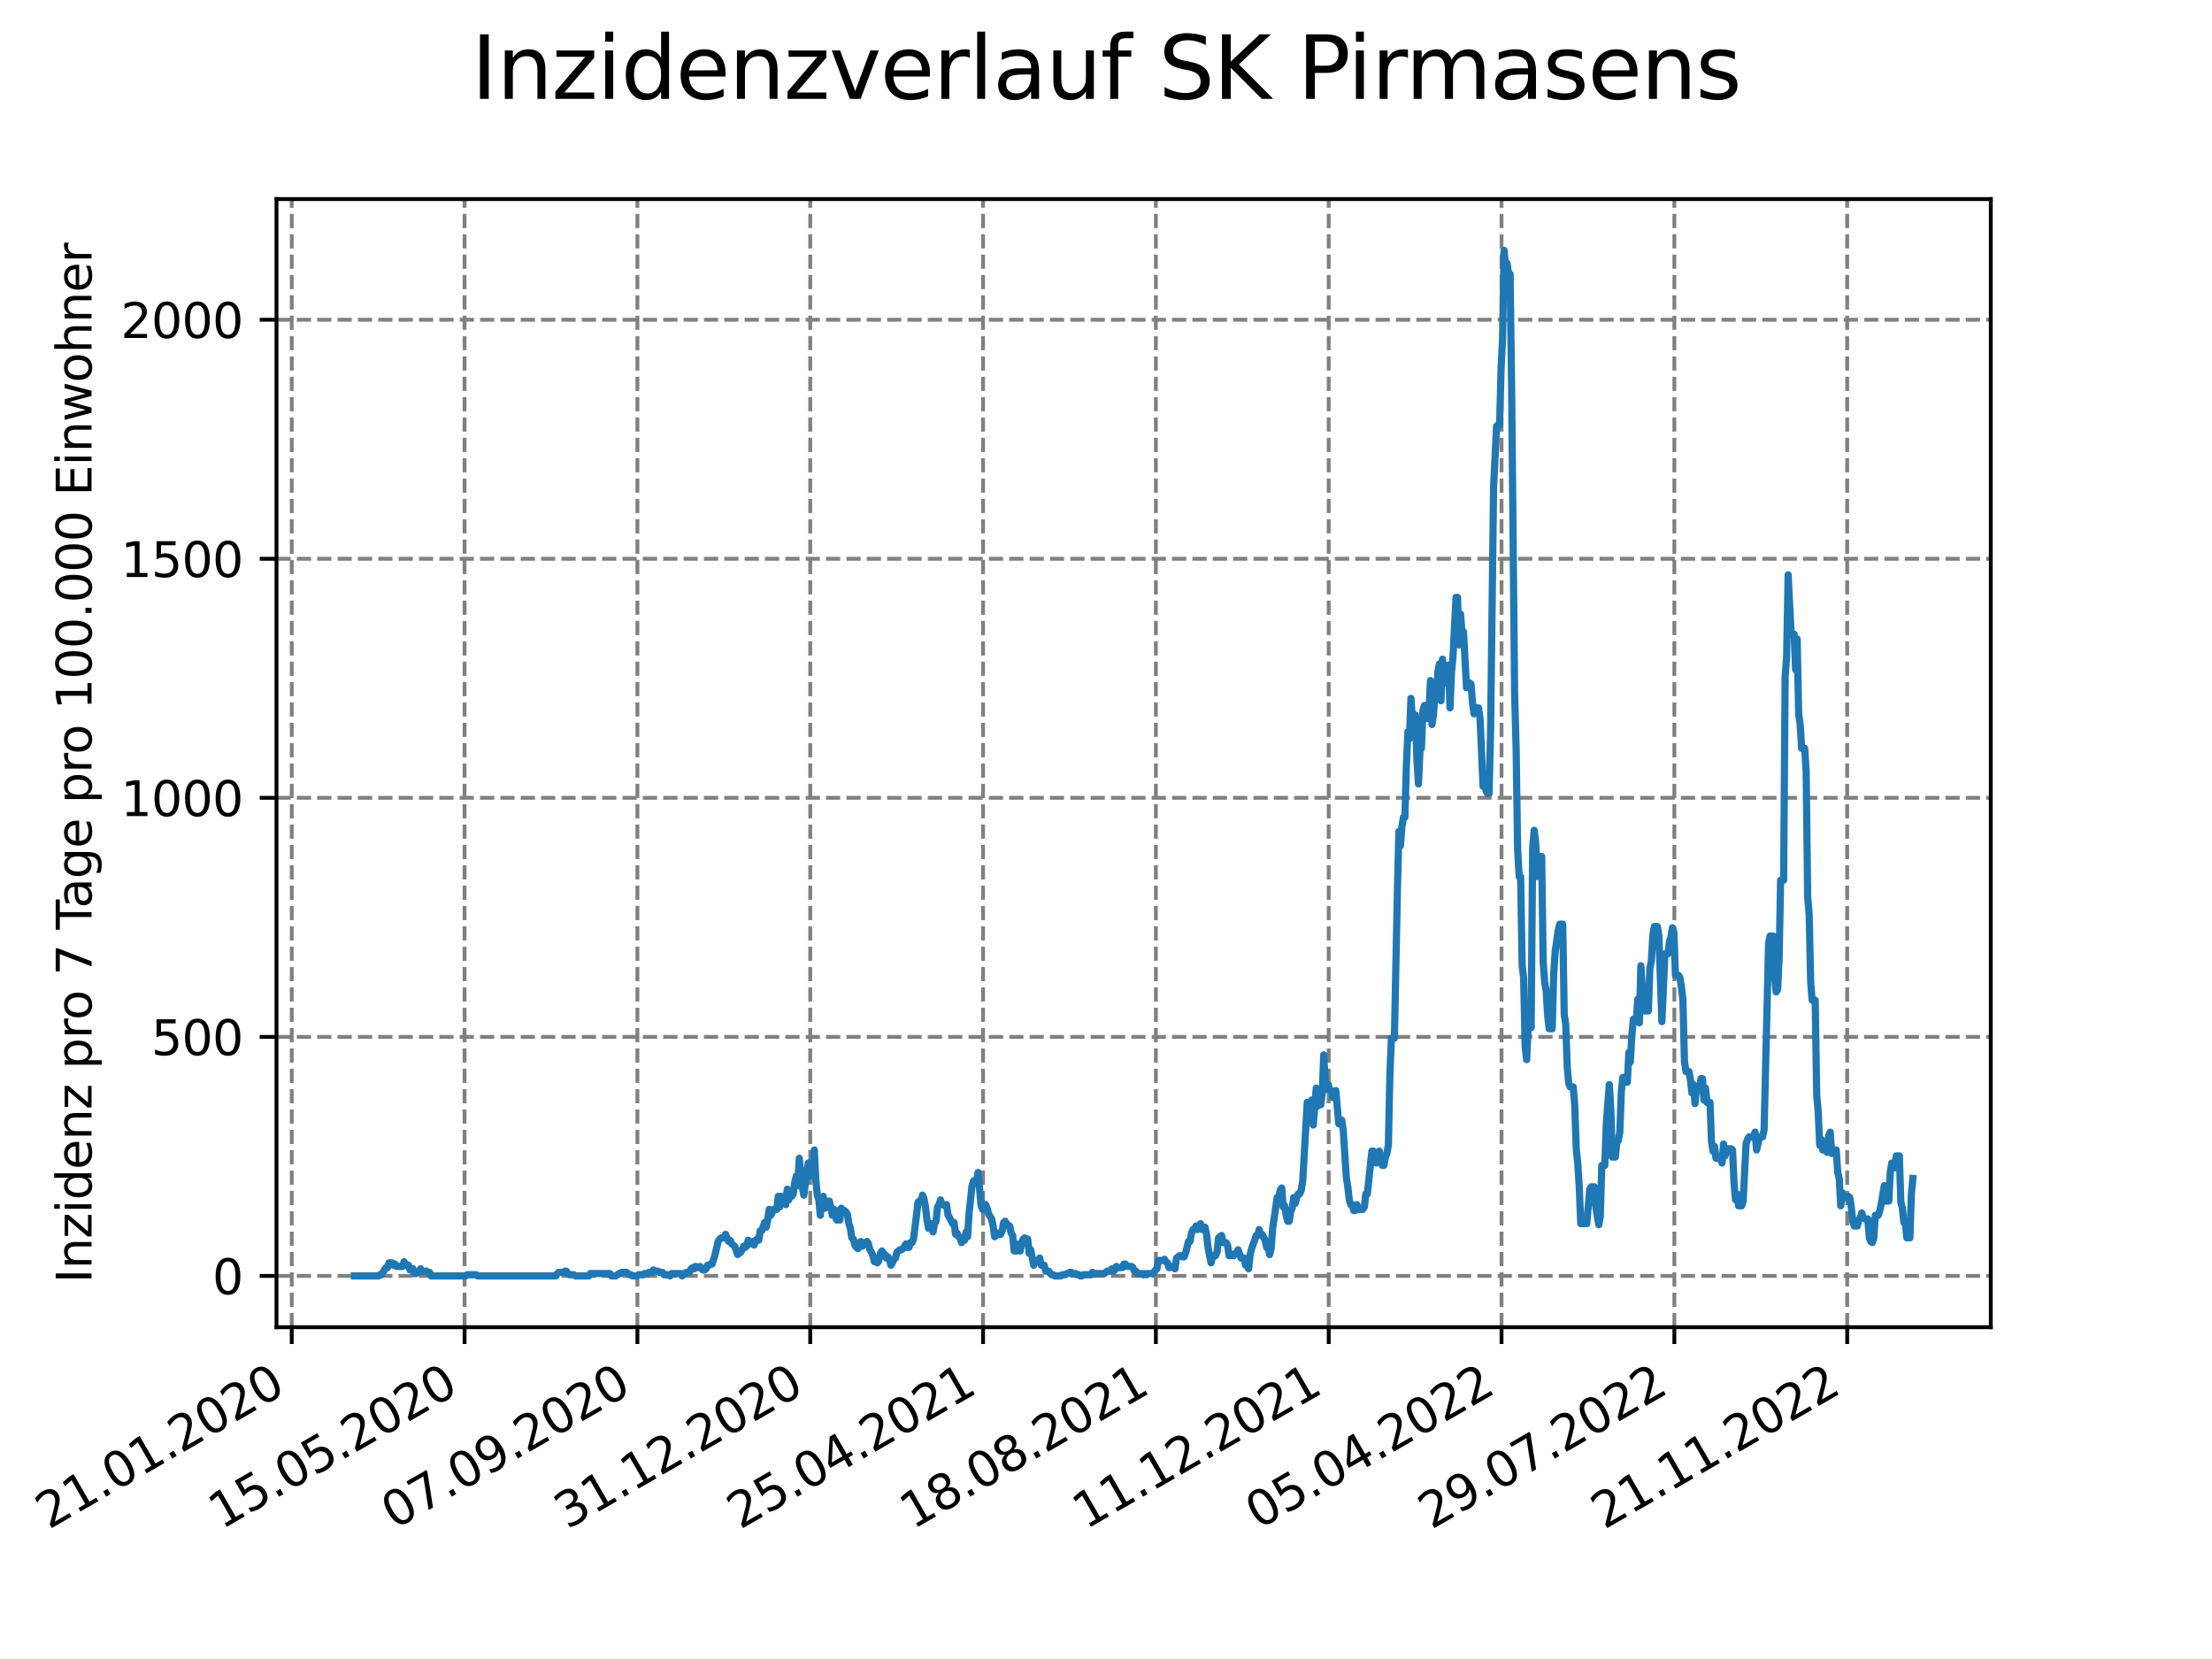 <?xml version="1.0" encoding="utf-8" standalone="no"?>
<!DOCTYPE svg PUBLIC "-//W3C//DTD SVG 1.1//EN"
  "http://www.w3.org/Graphics/SVG/1.1/DTD/svg11.dtd">
<svg xmlns:xlink="http://www.w3.org/1999/xlink" width="460.8pt" height="345.6pt" viewBox="0 0 460.8 345.6" xmlns="http://www.w3.org/2000/svg" version="1.1">
 <defs>
  <style type="text/css">*{stroke-linejoin: round; stroke-linecap: butt}</style>
 </defs>
 <g id="figure_1">
  <g id="patch_1">
   <path d="M 0 345.6 
L 460.8 345.6 
L 460.8 0 
L 0 0 
z
" style="fill: #ffffff"/>
  </g>
  <g id="axes_1">
   <g id="patch_2">
    <path d="M 57.6 276.48 
L 414.72 276.48 
L 414.72 41.472 
L 57.6 41.472 
z
" style="fill: #ffffff"/>
   </g>
   <g id="matplotlib.axis_1">
    <g id="xtick_1">
     <g id="line2d_1">
      <path d="M 60.775 276.48 
L 60.775 41.472 
" clip-path="url(#p0639575acf)" style="fill: none; stroke-dasharray: 2.96,1.28; stroke-dashoffset: 0; stroke: #808080; stroke-width: 0.8"/>
     </g>
     <g id="line2d_2">
      <defs>
       <path id="m86fcc9689b" d="M 0 0 
L 0 3.5 
" style="stroke: #000000; stroke-width: 0.8"/>
      </defs>
      <g>
       <use xlink:href="#m86fcc9689b" x="60.775" y="276.48" style="stroke: #000000; stroke-width: 0.8"/>
      </g>
     </g>
     <g id="text_1">
      <!-- 21.01.2020 -->
      <g transform="translate(10.15 318.689) rotate(-30) scale(0.1 -0.1)">
       <defs>
        <path id="DejaVuSans-32" d="M 1228 531 
L 3431 531 
L 3431 0 
L 469 0 
L 469 531 
Q 828 903 1448 1529 
Q 2069 2156 2228 2338 
Q 2531 2678 2651 2914 
Q 2772 3150 2772 3378 
Q 2772 3750 2511 3984 
Q 2250 4219 1831 4219 
Q 1534 4219 1204 4116 
Q 875 4013 500 3803 
L 500 4441 
Q 881 4594 1212 4672 
Q 1544 4750 1819 4750 
Q 2544 4750 2975 4387 
Q 3406 4025 3406 3419 
Q 3406 3131 3298 2873 
Q 3191 2616 2906 2266 
Q 2828 2175 2409 1742 
Q 1991 1309 1228 531 
z
" transform="scale(0.016)"/>
        <path id="DejaVuSans-31" d="M 794 531 
L 1825 531 
L 1825 4091 
L 703 3866 
L 703 4441 
L 1819 4666 
L 2450 4666 
L 2450 531 
L 3481 531 
L 3481 0 
L 794 0 
L 794 531 
z
" transform="scale(0.016)"/>
        <path id="DejaVuSans-2e" d="M 684 794 
L 1344 794 
L 1344 0 
L 684 0 
L 684 794 
z
" transform="scale(0.016)"/>
        <path id="DejaVuSans-30" d="M 2034 4250 
Q 1547 4250 1301 3770 
Q 1056 3291 1056 2328 
Q 1056 1369 1301 889 
Q 1547 409 2034 409 
Q 2525 409 2770 889 
Q 3016 1369 3016 2328 
Q 3016 3291 2770 3770 
Q 2525 4250 2034 4250 
z
M 2034 4750 
Q 2819 4750 3233 4129 
Q 3647 3509 3647 2328 
Q 3647 1150 3233 529 
Q 2819 -91 2034 -91 
Q 1250 -91 836 529 
Q 422 1150 422 2328 
Q 422 3509 836 4129 
Q 1250 4750 2034 4750 
z
" transform="scale(0.016)"/>
       </defs>
       <use xlink:href="#DejaVuSans-32"/>
       <use xlink:href="#DejaVuSans-31" x="63.623"/>
       <use xlink:href="#DejaVuSans-2e" x="127.246"/>
       <use xlink:href="#DejaVuSans-30" x="159.033"/>
       <use xlink:href="#DejaVuSans-31" x="222.656"/>
       <use xlink:href="#DejaVuSans-2e" x="286.279"/>
       <use xlink:href="#DejaVuSans-32" x="318.066"/>
       <use xlink:href="#DejaVuSans-30" x="381.689"/>
       <use xlink:href="#DejaVuSans-32" x="445.312"/>
       <use xlink:href="#DejaVuSans-30" x="508.936"/>
      </g>
     </g>
    </g>
    <g id="xtick_2">
     <g id="line2d_3">
      <path d="M 96.778 276.48 
L 96.778 41.472 
" clip-path="url(#p0639575acf)" style="fill: none; stroke-dasharray: 2.96,1.28; stroke-dashoffset: 0; stroke: #808080; stroke-width: 0.8"/>
     </g>
     <g id="line2d_4">
      <g>
       <use xlink:href="#m86fcc9689b" x="96.778" y="276.48" style="stroke: #000000; stroke-width: 0.8"/>
      </g>
     </g>
     <g id="text_2">
      <!-- 15.05.2020 -->
      <g transform="translate(46.153 318.689) rotate(-30) scale(0.1 -0.1)">
       <defs>
        <path id="DejaVuSans-35" d="M 691 4666 
L 3169 4666 
L 3169 4134 
L 1269 4134 
L 1269 2991 
Q 1406 3038 1543 3061 
Q 1681 3084 1819 3084 
Q 2600 3084 3056 2656 
Q 3513 2228 3513 1497 
Q 3513 744 3044 326 
Q 2575 -91 1722 -91 
Q 1428 -91 1123 -41 
Q 819 9 494 109 
L 494 744 
Q 775 591 1075 516 
Q 1375 441 1709 441 
Q 2250 441 2565 725 
Q 2881 1009 2881 1497 
Q 2881 1984 2565 2268 
Q 2250 2553 1709 2553 
Q 1456 2553 1204 2497 
Q 953 2441 691 2322 
L 691 4666 
z
" transform="scale(0.016)"/>
       </defs>
       <use xlink:href="#DejaVuSans-31"/>
       <use xlink:href="#DejaVuSans-35" x="63.623"/>
       <use xlink:href="#DejaVuSans-2e" x="127.246"/>
       <use xlink:href="#DejaVuSans-30" x="159.033"/>
       <use xlink:href="#DejaVuSans-35" x="222.656"/>
       <use xlink:href="#DejaVuSans-2e" x="286.279"/>
       <use xlink:href="#DejaVuSans-32" x="318.066"/>
       <use xlink:href="#DejaVuSans-30" x="381.689"/>
       <use xlink:href="#DejaVuSans-32" x="445.312"/>
       <use xlink:href="#DejaVuSans-30" x="508.936"/>
      </g>
     </g>
    </g>
    <g id="xtick_3">
     <g id="line2d_5">
      <path d="M 132.781 276.48 
L 132.781 41.472 
" clip-path="url(#p0639575acf)" style="fill: none; stroke-dasharray: 2.96,1.28; stroke-dashoffset: 0; stroke: #808080; stroke-width: 0.8"/>
     </g>
     <g id="line2d_6">
      <g>
       <use xlink:href="#m86fcc9689b" x="132.781" y="276.48" style="stroke: #000000; stroke-width: 0.8"/>
      </g>
     </g>
     <g id="text_3">
      <!-- 07.09.2020 -->
      <g transform="translate(82.156 318.689) rotate(-30) scale(0.1 -0.1)">
       <defs>
        <path id="DejaVuSans-37" d="M 525 4666 
L 3525 4666 
L 3525 4397 
L 1831 0 
L 1172 0 
L 2766 4134 
L 525 4134 
L 525 4666 
z
" transform="scale(0.016)"/>
        <path id="DejaVuSans-39" d="M 703 97 
L 703 672 
Q 941 559 1184 500 
Q 1428 441 1663 441 
Q 2288 441 2617 861 
Q 2947 1281 2994 2138 
Q 2813 1869 2534 1725 
Q 2256 1581 1919 1581 
Q 1219 1581 811 2004 
Q 403 2428 403 3163 
Q 403 3881 828 4315 
Q 1253 4750 1959 4750 
Q 2769 4750 3195 4129 
Q 3622 3509 3622 2328 
Q 3622 1225 3098 567 
Q 2575 -91 1691 -91 
Q 1453 -91 1209 -44 
Q 966 3 703 97 
z
M 1959 2075 
Q 2384 2075 2632 2365 
Q 2881 2656 2881 3163 
Q 2881 3666 2632 3958 
Q 2384 4250 1959 4250 
Q 1534 4250 1286 3958 
Q 1038 3666 1038 3163 
Q 1038 2656 1286 2365 
Q 1534 2075 1959 2075 
z
" transform="scale(0.016)"/>
       </defs>
       <use xlink:href="#DejaVuSans-30"/>
       <use xlink:href="#DejaVuSans-37" x="63.623"/>
       <use xlink:href="#DejaVuSans-2e" x="127.246"/>
       <use xlink:href="#DejaVuSans-30" x="159.033"/>
       <use xlink:href="#DejaVuSans-39" x="222.656"/>
       <use xlink:href="#DejaVuSans-2e" x="286.279"/>
       <use xlink:href="#DejaVuSans-32" x="318.066"/>
       <use xlink:href="#DejaVuSans-30" x="381.689"/>
       <use xlink:href="#DejaVuSans-32" x="445.312"/>
       <use xlink:href="#DejaVuSans-30" x="508.936"/>
      </g>
     </g>
    </g>
    <g id="xtick_4">
     <g id="line2d_7">
      <path d="M 168.785 276.48 
L 168.785 41.472 
" clip-path="url(#p0639575acf)" style="fill: none; stroke-dasharray: 2.96,1.28; stroke-dashoffset: 0; stroke: #808080; stroke-width: 0.8"/>
     </g>
     <g id="line2d_8">
      <g>
       <use xlink:href="#m86fcc9689b" x="168.785" y="276.48" style="stroke: #000000; stroke-width: 0.8"/>
      </g>
     </g>
     <g id="text_4">
      <!-- 31.12.2020 -->
      <g transform="translate(118.159 318.689) rotate(-30) scale(0.1 -0.1)">
       <defs>
        <path id="DejaVuSans-33" d="M 2597 2516 
Q 3050 2419 3304 2112 
Q 3559 1806 3559 1356 
Q 3559 666 3084 287 
Q 2609 -91 1734 -91 
Q 1441 -91 1130 -33 
Q 819 25 488 141 
L 488 750 
Q 750 597 1062 519 
Q 1375 441 1716 441 
Q 2309 441 2620 675 
Q 2931 909 2931 1356 
Q 2931 1769 2642 2001 
Q 2353 2234 1838 2234 
L 1294 2234 
L 1294 2753 
L 1863 2753 
Q 2328 2753 2575 2939 
Q 2822 3125 2822 3475 
Q 2822 3834 2567 4026 
Q 2313 4219 1838 4219 
Q 1578 4219 1281 4162 
Q 984 4106 628 3988 
L 628 4550 
Q 988 4650 1302 4700 
Q 1616 4750 1894 4750 
Q 2613 4750 3031 4423 
Q 3450 4097 3450 3541 
Q 3450 3153 3228 2886 
Q 3006 2619 2597 2516 
z
" transform="scale(0.016)"/>
       </defs>
       <use xlink:href="#DejaVuSans-33"/>
       <use xlink:href="#DejaVuSans-31" x="63.623"/>
       <use xlink:href="#DejaVuSans-2e" x="127.246"/>
       <use xlink:href="#DejaVuSans-31" x="159.033"/>
       <use xlink:href="#DejaVuSans-32" x="222.656"/>
       <use xlink:href="#DejaVuSans-2e" x="286.279"/>
       <use xlink:href="#DejaVuSans-32" x="318.066"/>
       <use xlink:href="#DejaVuSans-30" x="381.689"/>
       <use xlink:href="#DejaVuSans-32" x="445.312"/>
       <use xlink:href="#DejaVuSans-30" x="508.936"/>
      </g>
     </g>
    </g>
    <g id="xtick_5">
     <g id="line2d_9">
      <path d="M 204.788 276.48 
L 204.788 41.472 
" clip-path="url(#p0639575acf)" style="fill: none; stroke-dasharray: 2.96,1.28; stroke-dashoffset: 0; stroke: #808080; stroke-width: 0.8"/>
     </g>
     <g id="line2d_10">
      <g>
       <use xlink:href="#m86fcc9689b" x="204.788" y="276.48" style="stroke: #000000; stroke-width: 0.8"/>
      </g>
     </g>
     <g id="text_5">
      <!-- 25.04.2021 -->
      <g transform="translate(154.162 318.689) rotate(-30) scale(0.1 -0.1)">
       <defs>
        <path id="DejaVuSans-34" d="M 2419 4116 
L 825 1625 
L 2419 1625 
L 2419 4116 
z
M 2253 4666 
L 3047 4666 
L 3047 1625 
L 3713 1625 
L 3713 1100 
L 3047 1100 
L 3047 0 
L 2419 0 
L 2419 1100 
L 313 1100 
L 313 1709 
L 2253 4666 
z
" transform="scale(0.016)"/>
       </defs>
       <use xlink:href="#DejaVuSans-32"/>
       <use xlink:href="#DejaVuSans-35" x="63.623"/>
       <use xlink:href="#DejaVuSans-2e" x="127.246"/>
       <use xlink:href="#DejaVuSans-30" x="159.033"/>
       <use xlink:href="#DejaVuSans-34" x="222.656"/>
       <use xlink:href="#DejaVuSans-2e" x="286.279"/>
       <use xlink:href="#DejaVuSans-32" x="318.066"/>
       <use xlink:href="#DejaVuSans-30" x="381.689"/>
       <use xlink:href="#DejaVuSans-32" x="445.312"/>
       <use xlink:href="#DejaVuSans-31" x="508.936"/>
      </g>
     </g>
    </g>
    <g id="xtick_6">
     <g id="line2d_11">
      <path d="M 240.791 276.48 
L 240.791 41.472 
" clip-path="url(#p0639575acf)" style="fill: none; stroke-dasharray: 2.96,1.28; stroke-dashoffset: 0; stroke: #808080; stroke-width: 0.8"/>
     </g>
     <g id="line2d_12">
      <g>
       <use xlink:href="#m86fcc9689b" x="240.791" y="276.48" style="stroke: #000000; stroke-width: 0.8"/>
      </g>
     </g>
     <g id="text_6">
      <!-- 18.08.2021 -->
      <g transform="translate(190.166 318.689) rotate(-30) scale(0.1 -0.1)">
       <defs>
        <path id="DejaVuSans-38" d="M 2034 2216 
Q 1584 2216 1326 1975 
Q 1069 1734 1069 1313 
Q 1069 891 1326 650 
Q 1584 409 2034 409 
Q 2484 409 2743 651 
Q 3003 894 3003 1313 
Q 3003 1734 2745 1975 
Q 2488 2216 2034 2216 
z
M 1403 2484 
Q 997 2584 770 2862 
Q 544 3141 544 3541 
Q 544 4100 942 4425 
Q 1341 4750 2034 4750 
Q 2731 4750 3128 4425 
Q 3525 4100 3525 3541 
Q 3525 3141 3298 2862 
Q 3072 2584 2669 2484 
Q 3125 2378 3379 2068 
Q 3634 1759 3634 1313 
Q 3634 634 3220 271 
Q 2806 -91 2034 -91 
Q 1263 -91 848 271 
Q 434 634 434 1313 
Q 434 1759 690 2068 
Q 947 2378 1403 2484 
z
M 1172 3481 
Q 1172 3119 1398 2916 
Q 1625 2713 2034 2713 
Q 2441 2713 2670 2916 
Q 2900 3119 2900 3481 
Q 2900 3844 2670 4047 
Q 2441 4250 2034 4250 
Q 1625 4250 1398 4047 
Q 1172 3844 1172 3481 
z
" transform="scale(0.016)"/>
       </defs>
       <use xlink:href="#DejaVuSans-31"/>
       <use xlink:href="#DejaVuSans-38" x="63.623"/>
       <use xlink:href="#DejaVuSans-2e" x="127.246"/>
       <use xlink:href="#DejaVuSans-30" x="159.033"/>
       <use xlink:href="#DejaVuSans-38" x="222.656"/>
       <use xlink:href="#DejaVuSans-2e" x="286.279"/>
       <use xlink:href="#DejaVuSans-32" x="318.066"/>
       <use xlink:href="#DejaVuSans-30" x="381.689"/>
       <use xlink:href="#DejaVuSans-32" x="445.312"/>
       <use xlink:href="#DejaVuSans-31" x="508.936"/>
      </g>
     </g>
    </g>
    <g id="xtick_7">
     <g id="line2d_13">
      <path d="M 276.794 276.48 
L 276.794 41.472 
" clip-path="url(#p0639575acf)" style="fill: none; stroke-dasharray: 2.96,1.28; stroke-dashoffset: 0; stroke: #808080; stroke-width: 0.8"/>
     </g>
     <g id="line2d_14">
      <g>
       <use xlink:href="#m86fcc9689b" x="276.794" y="276.48" style="stroke: #000000; stroke-width: 0.8"/>
      </g>
     </g>
     <g id="text_7">
      <!-- 11.12.2021 -->
      <g transform="translate(226.169 318.689) rotate(-30) scale(0.1 -0.1)">
       <use xlink:href="#DejaVuSans-31"/>
       <use xlink:href="#DejaVuSans-31" x="63.623"/>
       <use xlink:href="#DejaVuSans-2e" x="127.246"/>
       <use xlink:href="#DejaVuSans-31" x="159.033"/>
       <use xlink:href="#DejaVuSans-32" x="222.656"/>
       <use xlink:href="#DejaVuSans-2e" x="286.279"/>
       <use xlink:href="#DejaVuSans-32" x="318.066"/>
       <use xlink:href="#DejaVuSans-30" x="381.689"/>
       <use xlink:href="#DejaVuSans-32" x="445.312"/>
       <use xlink:href="#DejaVuSans-31" x="508.936"/>
      </g>
     </g>
    </g>
    <g id="xtick_8">
     <g id="line2d_15">
      <path d="M 312.797 276.48 
L 312.797 41.472 
" clip-path="url(#p0639575acf)" style="fill: none; stroke-dasharray: 2.96,1.28; stroke-dashoffset: 0; stroke: #808080; stroke-width: 0.8"/>
     </g>
     <g id="line2d_16">
      <g>
       <use xlink:href="#m86fcc9689b" x="312.797" y="276.48" style="stroke: #000000; stroke-width: 0.8"/>
      </g>
     </g>
     <g id="text_8">
      <!-- 05.04.2022 -->
      <g transform="translate(262.172 318.689) rotate(-30) scale(0.1 -0.1)">
       <use xlink:href="#DejaVuSans-30"/>
       <use xlink:href="#DejaVuSans-35" x="63.623"/>
       <use xlink:href="#DejaVuSans-2e" x="127.246"/>
       <use xlink:href="#DejaVuSans-30" x="159.033"/>
       <use xlink:href="#DejaVuSans-34" x="222.656"/>
       <use xlink:href="#DejaVuSans-2e" x="286.279"/>
       <use xlink:href="#DejaVuSans-32" x="318.066"/>
       <use xlink:href="#DejaVuSans-30" x="381.689"/>
       <use xlink:href="#DejaVuSans-32" x="445.312"/>
       <use xlink:href="#DejaVuSans-32" x="508.936"/>
      </g>
     </g>
    </g>
    <g id="xtick_9">
     <g id="line2d_17">
      <path d="M 348.8 276.48 
L 348.8 41.472 
" clip-path="url(#p0639575acf)" style="fill: none; stroke-dasharray: 2.96,1.28; stroke-dashoffset: 0; stroke: #808080; stroke-width: 0.8"/>
     </g>
     <g id="line2d_18">
      <g>
       <use xlink:href="#m86fcc9689b" x="348.8" y="276.48" style="stroke: #000000; stroke-width: 0.8"/>
      </g>
     </g>
     <g id="text_9">
      <!-- 29.07.2022 -->
      <g transform="translate(298.175 318.689) rotate(-30) scale(0.1 -0.1)">
       <use xlink:href="#DejaVuSans-32"/>
       <use xlink:href="#DejaVuSans-39" x="63.623"/>
       <use xlink:href="#DejaVuSans-2e" x="127.246"/>
       <use xlink:href="#DejaVuSans-30" x="159.033"/>
       <use xlink:href="#DejaVuSans-37" x="222.656"/>
       <use xlink:href="#DejaVuSans-2e" x="286.279"/>
       <use xlink:href="#DejaVuSans-32" x="318.066"/>
       <use xlink:href="#DejaVuSans-30" x="381.689"/>
       <use xlink:href="#DejaVuSans-32" x="445.312"/>
       <use xlink:href="#DejaVuSans-32" x="508.936"/>
      </g>
     </g>
    </g>
    <g id="xtick_10">
     <g id="line2d_19">
      <path d="M 384.803 276.48 
L 384.803 41.472 
" clip-path="url(#p0639575acf)" style="fill: none; stroke-dasharray: 2.96,1.28; stroke-dashoffset: 0; stroke: #808080; stroke-width: 0.8"/>
     </g>
     <g id="line2d_20">
      <g>
       <use xlink:href="#m86fcc9689b" x="384.803" y="276.48" style="stroke: #000000; stroke-width: 0.8"/>
      </g>
     </g>
     <g id="text_10">
      <!-- 21.11.2022 -->
      <g transform="translate(334.178 318.689) rotate(-30) scale(0.1 -0.1)">
       <use xlink:href="#DejaVuSans-32"/>
       <use xlink:href="#DejaVuSans-31" x="63.623"/>
       <use xlink:href="#DejaVuSans-2e" x="127.246"/>
       <use xlink:href="#DejaVuSans-31" x="159.033"/>
       <use xlink:href="#DejaVuSans-31" x="222.656"/>
       <use xlink:href="#DejaVuSans-2e" x="286.279"/>
       <use xlink:href="#DejaVuSans-32" x="318.066"/>
       <use xlink:href="#DejaVuSans-30" x="381.689"/>
       <use xlink:href="#DejaVuSans-32" x="445.312"/>
       <use xlink:href="#DejaVuSans-32" x="508.936"/>
      </g>
     </g>
    </g>
   </g>
   <g id="matplotlib.axis_2">
    <g id="ytick_1">
     <g id="line2d_21">
      <path d="M 57.6 265.798 
L 414.72 265.798 
" clip-path="url(#p0639575acf)" style="fill: none; stroke-dasharray: 2.96,1.28; stroke-dashoffset: 0; stroke: #808080; stroke-width: 0.8"/>
     </g>
     <g id="line2d_22">
      <defs>
       <path id="m98a75c0a86" d="M 0 0 
L -3.5 0 
" style="stroke: #000000; stroke-width: 0.8"/>
      </defs>
      <g>
       <use xlink:href="#m98a75c0a86" x="57.6" y="265.798" style="stroke: #000000; stroke-width: 0.8"/>
      </g>
     </g>
     <g id="text_11">
      <!-- 0 -->
      <g transform="translate(44.237 269.597) scale(0.1 -0.1)">
       <use xlink:href="#DejaVuSans-30"/>
      </g>
     </g>
    </g>
    <g id="ytick_2">
     <g id="line2d_23">
      <path d="M 57.6 216 
L 414.72 216 
" clip-path="url(#p0639575acf)" style="fill: none; stroke-dasharray: 2.96,1.28; stroke-dashoffset: 0; stroke: #808080; stroke-width: 0.8"/>
     </g>
     <g id="line2d_24">
      <g>
       <use xlink:href="#m98a75c0a86" x="57.6" y="216" style="stroke: #000000; stroke-width: 0.8"/>
      </g>
     </g>
     <g id="text_12">
      <!-- 500 -->
      <g transform="translate(31.512 219.799) scale(0.1 -0.1)">
       <use xlink:href="#DejaVuSans-35"/>
       <use xlink:href="#DejaVuSans-30" x="63.623"/>
       <use xlink:href="#DejaVuSans-30" x="127.246"/>
      </g>
     </g>
    </g>
    <g id="ytick_3">
     <g id="line2d_25">
      <path d="M 57.6 166.202 
L 414.72 166.202 
" clip-path="url(#p0639575acf)" style="fill: none; stroke-dasharray: 2.96,1.28; stroke-dashoffset: 0; stroke: #808080; stroke-width: 0.8"/>
     </g>
     <g id="line2d_26">
      <g>
       <use xlink:href="#m98a75c0a86" x="57.6" y="166.202" style="stroke: #000000; stroke-width: 0.8"/>
      </g>
     </g>
     <g id="text_13">
      <!-- 1000 -->
      <g transform="translate(25.15 170.001) scale(0.1 -0.1)">
       <use xlink:href="#DejaVuSans-31"/>
       <use xlink:href="#DejaVuSans-30" x="63.623"/>
       <use xlink:href="#DejaVuSans-30" x="127.246"/>
       <use xlink:href="#DejaVuSans-30" x="190.869"/>
      </g>
     </g>
    </g>
    <g id="ytick_4">
     <g id="line2d_27">
      <path d="M 57.6 116.404 
L 414.72 116.404 
" clip-path="url(#p0639575acf)" style="fill: none; stroke-dasharray: 2.96,1.28; stroke-dashoffset: 0; stroke: #808080; stroke-width: 0.8"/>
     </g>
     <g id="line2d_28">
      <g>
       <use xlink:href="#m98a75c0a86" x="57.6" y="116.404" style="stroke: #000000; stroke-width: 0.8"/>
      </g>
     </g>
     <g id="text_14">
      <!-- 1500 -->
      <g transform="translate(25.15 120.204) scale(0.1 -0.1)">
       <use xlink:href="#DejaVuSans-31"/>
       <use xlink:href="#DejaVuSans-35" x="63.623"/>
       <use xlink:href="#DejaVuSans-30" x="127.246"/>
       <use xlink:href="#DejaVuSans-30" x="190.869"/>
      </g>
     </g>
    </g>
    <g id="ytick_5">
     <g id="line2d_29">
      <path d="M 57.6 66.607 
L 414.72 66.607 
" clip-path="url(#p0639575acf)" style="fill: none; stroke-dasharray: 2.96,1.28; stroke-dashoffset: 0; stroke: #808080; stroke-width: 0.8"/>
     </g>
     <g id="line2d_30">
      <g>
       <use xlink:href="#m98a75c0a86" x="57.6" y="66.607" style="stroke: #000000; stroke-width: 0.8"/>
      </g>
     </g>
     <g id="text_15">
      <!-- 2000 -->
      <g transform="translate(25.15 70.406) scale(0.1 -0.1)">
       <use xlink:href="#DejaVuSans-32"/>
       <use xlink:href="#DejaVuSans-30" x="63.623"/>
       <use xlink:href="#DejaVuSans-30" x="127.246"/>
       <use xlink:href="#DejaVuSans-30" x="190.869"/>
      </g>
     </g>
    </g>
    <g id="text_16">
     <!-- Inzidenz pro 7 Tage pro 100.000 Einwohner -->
     <g transform="translate(19.07 267.301) rotate(-90) scale(0.1 -0.1)">
      <defs>
       <path id="DejaVuSans-49" d="M 628 4666 
L 1259 4666 
L 1259 0 
L 628 0 
L 628 4666 
z
" transform="scale(0.016)"/>
       <path id="DejaVuSans-6e" d="M 3513 2113 
L 3513 0 
L 2938 0 
L 2938 2094 
Q 2938 2591 2744 2837 
Q 2550 3084 2163 3084 
Q 1697 3084 1428 2787 
Q 1159 2491 1159 1978 
L 1159 0 
L 581 0 
L 581 3500 
L 1159 3500 
L 1159 2956 
Q 1366 3272 1645 3428 
Q 1925 3584 2291 3584 
Q 2894 3584 3203 3211 
Q 3513 2838 3513 2113 
z
" transform="scale(0.016)"/>
       <path id="DejaVuSans-7a" d="M 353 3500 
L 3084 3500 
L 3084 2975 
L 922 459 
L 3084 459 
L 3084 0 
L 275 0 
L 275 525 
L 2438 3041 
L 353 3041 
L 353 3500 
z
" transform="scale(0.016)"/>
       <path id="DejaVuSans-69" d="M 603 3500 
L 1178 3500 
L 1178 0 
L 603 0 
L 603 3500 
z
M 603 4863 
L 1178 4863 
L 1178 4134 
L 603 4134 
L 603 4863 
z
" transform="scale(0.016)"/>
       <path id="DejaVuSans-64" d="M 2906 2969 
L 2906 4863 
L 3481 4863 
L 3481 0 
L 2906 0 
L 2906 525 
Q 2725 213 2448 61 
Q 2172 -91 1784 -91 
Q 1150 -91 751 415 
Q 353 922 353 1747 
Q 353 2572 751 3078 
Q 1150 3584 1784 3584 
Q 2172 3584 2448 3432 
Q 2725 3281 2906 2969 
z
M 947 1747 
Q 947 1113 1208 752 
Q 1469 391 1925 391 
Q 2381 391 2643 752 
Q 2906 1113 2906 1747 
Q 2906 2381 2643 2742 
Q 2381 3103 1925 3103 
Q 1469 3103 1208 2742 
Q 947 2381 947 1747 
z
" transform="scale(0.016)"/>
       <path id="DejaVuSans-65" d="M 3597 1894 
L 3597 1613 
L 953 1613 
Q 991 1019 1311 708 
Q 1631 397 2203 397 
Q 2534 397 2845 478 
Q 3156 559 3463 722 
L 3463 178 
Q 3153 47 2828 -22 
Q 2503 -91 2169 -91 
Q 1331 -91 842 396 
Q 353 884 353 1716 
Q 353 2575 817 3079 
Q 1281 3584 2069 3584 
Q 2775 3584 3186 3129 
Q 3597 2675 3597 1894 
z
M 3022 2063 
Q 3016 2534 2758 2815 
Q 2500 3097 2075 3097 
Q 1594 3097 1305 2825 
Q 1016 2553 972 2059 
L 3022 2063 
z
" transform="scale(0.016)"/>
       <path id="DejaVuSans-20" transform="scale(0.016)"/>
       <path id="DejaVuSans-70" d="M 1159 525 
L 1159 -1331 
L 581 -1331 
L 581 3500 
L 1159 3500 
L 1159 2969 
Q 1341 3281 1617 3432 
Q 1894 3584 2278 3584 
Q 2916 3584 3314 3078 
Q 3713 2572 3713 1747 
Q 3713 922 3314 415 
Q 2916 -91 2278 -91 
Q 1894 -91 1617 61 
Q 1341 213 1159 525 
z
M 3116 1747 
Q 3116 2381 2855 2742 
Q 2594 3103 2138 3103 
Q 1681 3103 1420 2742 
Q 1159 2381 1159 1747 
Q 1159 1113 1420 752 
Q 1681 391 2138 391 
Q 2594 391 2855 752 
Q 3116 1113 3116 1747 
z
" transform="scale(0.016)"/>
       <path id="DejaVuSans-72" d="M 2631 2963 
Q 2534 3019 2420 3045 
Q 2306 3072 2169 3072 
Q 1681 3072 1420 2755 
Q 1159 2438 1159 1844 
L 1159 0 
L 581 0 
L 581 3500 
L 1159 3500 
L 1159 2956 
Q 1341 3275 1631 3429 
Q 1922 3584 2338 3584 
Q 2397 3584 2469 3576 
Q 2541 3569 2628 3553 
L 2631 2963 
z
" transform="scale(0.016)"/>
       <path id="DejaVuSans-6f" d="M 1959 3097 
Q 1497 3097 1228 2736 
Q 959 2375 959 1747 
Q 959 1119 1226 758 
Q 1494 397 1959 397 
Q 2419 397 2687 759 
Q 2956 1122 2956 1747 
Q 2956 2369 2687 2733 
Q 2419 3097 1959 3097 
z
M 1959 3584 
Q 2709 3584 3137 3096 
Q 3566 2609 3566 1747 
Q 3566 888 3137 398 
Q 2709 -91 1959 -91 
Q 1206 -91 779 398 
Q 353 888 353 1747 
Q 353 2609 779 3096 
Q 1206 3584 1959 3584 
z
" transform="scale(0.016)"/>
       <path id="DejaVuSans-54" d="M -19 4666 
L 3928 4666 
L 3928 4134 
L 2272 4134 
L 2272 0 
L 1638 0 
L 1638 4134 
L -19 4134 
L -19 4666 
z
" transform="scale(0.016)"/>
       <path id="DejaVuSans-61" d="M 2194 1759 
Q 1497 1759 1228 1600 
Q 959 1441 959 1056 
Q 959 750 1161 570 
Q 1363 391 1709 391 
Q 2188 391 2477 730 
Q 2766 1069 2766 1631 
L 2766 1759 
L 2194 1759 
z
M 3341 1997 
L 3341 0 
L 2766 0 
L 2766 531 
Q 2569 213 2275 61 
Q 1981 -91 1556 -91 
Q 1019 -91 701 211 
Q 384 513 384 1019 
Q 384 1609 779 1909 
Q 1175 2209 1959 2209 
L 2766 2209 
L 2766 2266 
Q 2766 2663 2505 2880 
Q 2244 3097 1772 3097 
Q 1472 3097 1187 3025 
Q 903 2953 641 2809 
L 641 3341 
Q 956 3463 1253 3523 
Q 1550 3584 1831 3584 
Q 2591 3584 2966 3190 
Q 3341 2797 3341 1997 
z
" transform="scale(0.016)"/>
       <path id="DejaVuSans-67" d="M 2906 1791 
Q 2906 2416 2648 2759 
Q 2391 3103 1925 3103 
Q 1463 3103 1205 2759 
Q 947 2416 947 1791 
Q 947 1169 1205 825 
Q 1463 481 1925 481 
Q 2391 481 2648 825 
Q 2906 1169 2906 1791 
z
M 3481 434 
Q 3481 -459 3084 -895 
Q 2688 -1331 1869 -1331 
Q 1566 -1331 1297 -1286 
Q 1028 -1241 775 -1147 
L 775 -588 
Q 1028 -725 1275 -790 
Q 1522 -856 1778 -856 
Q 2344 -856 2625 -561 
Q 2906 -266 2906 331 
L 2906 616 
Q 2728 306 2450 153 
Q 2172 0 1784 0 
Q 1141 0 747 490 
Q 353 981 353 1791 
Q 353 2603 747 3093 
Q 1141 3584 1784 3584 
Q 2172 3584 2450 3431 
Q 2728 3278 2906 2969 
L 2906 3500 
L 3481 3500 
L 3481 434 
z
" transform="scale(0.016)"/>
       <path id="DejaVuSans-45" d="M 628 4666 
L 3578 4666 
L 3578 4134 
L 1259 4134 
L 1259 2753 
L 3481 2753 
L 3481 2222 
L 1259 2222 
L 1259 531 
L 3634 531 
L 3634 0 
L 628 0 
L 628 4666 
z
" transform="scale(0.016)"/>
       <path id="DejaVuSans-77" d="M 269 3500 
L 844 3500 
L 1563 769 
L 2278 3500 
L 2956 3500 
L 3675 769 
L 4391 3500 
L 4966 3500 
L 4050 0 
L 3372 0 
L 2619 2869 
L 1863 0 
L 1184 0 
L 269 3500 
z
" transform="scale(0.016)"/>
       <path id="DejaVuSans-68" d="M 3513 2113 
L 3513 0 
L 2938 0 
L 2938 2094 
Q 2938 2591 2744 2837 
Q 2550 3084 2163 3084 
Q 1697 3084 1428 2787 
Q 1159 2491 1159 1978 
L 1159 0 
L 581 0 
L 581 4863 
L 1159 4863 
L 1159 2956 
Q 1366 3272 1645 3428 
Q 1925 3584 2291 3584 
Q 2894 3584 3203 3211 
Q 3513 2838 3513 2113 
z
" transform="scale(0.016)"/>
      </defs>
      <use xlink:href="#DejaVuSans-49"/>
      <use xlink:href="#DejaVuSans-6e" x="29.492"/>
      <use xlink:href="#DejaVuSans-7a" x="92.871"/>
      <use xlink:href="#DejaVuSans-69" x="145.361"/>
      <use xlink:href="#DejaVuSans-64" x="173.145"/>
      <use xlink:href="#DejaVuSans-65" x="236.621"/>
      <use xlink:href="#DejaVuSans-6e" x="298.145"/>
      <use xlink:href="#DejaVuSans-7a" x="361.523"/>
      <use xlink:href="#DejaVuSans-20" x="414.014"/>
      <use xlink:href="#DejaVuSans-70" x="445.801"/>
      <use xlink:href="#DejaVuSans-72" x="509.277"/>
      <use xlink:href="#DejaVuSans-6f" x="548.141"/>
      <use xlink:href="#DejaVuSans-20" x="609.322"/>
      <use xlink:href="#DejaVuSans-37" x="641.109"/>
      <use xlink:href="#DejaVuSans-20" x="704.732"/>
      <use xlink:href="#DejaVuSans-54" x="736.52"/>
      <use xlink:href="#DejaVuSans-61" x="781.104"/>
      <use xlink:href="#DejaVuSans-67" x="842.383"/>
      <use xlink:href="#DejaVuSans-65" x="905.859"/>
      <use xlink:href="#DejaVuSans-20" x="967.383"/>
      <use xlink:href="#DejaVuSans-70" x="999.17"/>
      <use xlink:href="#DejaVuSans-72" x="1062.646"/>
      <use xlink:href="#DejaVuSans-6f" x="1101.51"/>
      <use xlink:href="#DejaVuSans-20" x="1162.691"/>
      <use xlink:href="#DejaVuSans-31" x="1194.479"/>
      <use xlink:href="#DejaVuSans-30" x="1258.102"/>
      <use xlink:href="#DejaVuSans-30" x="1321.725"/>
      <use xlink:href="#DejaVuSans-2e" x="1385.348"/>
      <use xlink:href="#DejaVuSans-30" x="1417.135"/>
      <use xlink:href="#DejaVuSans-30" x="1480.758"/>
      <use xlink:href="#DejaVuSans-30" x="1544.381"/>
      <use xlink:href="#DejaVuSans-20" x="1608.004"/>
      <use xlink:href="#DejaVuSans-45" x="1639.791"/>
      <use xlink:href="#DejaVuSans-69" x="1702.975"/>
      <use xlink:href="#DejaVuSans-6e" x="1730.758"/>
      <use xlink:href="#DejaVuSans-77" x="1794.137"/>
      <use xlink:href="#DejaVuSans-6f" x="1875.924"/>
      <use xlink:href="#DejaVuSans-68" x="1937.105"/>
      <use xlink:href="#DejaVuSans-6e" x="2000.484"/>
      <use xlink:href="#DejaVuSans-65" x="2063.863"/>
      <use xlink:href="#DejaVuSans-72" x="2125.387"/>
     </g>
    </g>
   </g>
   <g id="line2d_31">
    <path d="M 73.833 265.798 
L 78.842 265.798 
L 79.155 265.55 
L 79.468 265.55 
L 80.407 264.065 
L 80.72 264.065 
L 81.033 263.075 
L 81.659 263.075 
L 81.973 263.57 
L 82.286 263.322 
L 82.599 263.817 
L 83.851 263.817 
L 84.164 262.827 
L 84.477 263.57 
L 85.103 263.57 
L 85.416 264.56 
L 85.729 264.312 
L 86.042 264.312 
L 86.356 265.303 
L 86.669 265.303 
L 86.982 265.055 
L 87.295 265.055 
L 87.608 264.312 
L 87.921 264.808 
L 88.86 264.808 
L 89.173 265.055 
L 89.486 265.055 
L 89.799 265.798 
L 97 265.798 
L 97.313 265.55 
L 99.191 265.55 
L 99.505 265.798 
L 115.784 265.798 
L 116.097 265.303 
L 116.41 265.055 
L 117.35 265.055 
L 117.663 264.808 
L 117.976 264.808 
L 118.289 265.303 
L 118.602 265.55 
L 119.541 265.55 
L 119.854 265.798 
L 122.672 265.798 
L 122.985 265.303 
L 127.055 265.303 
L 127.368 265.798 
L 128.307 265.798 
L 128.933 265.303 
L 129.246 265.303 
L 129.559 265.055 
L 130.499 265.055 
L 131.125 265.55 
L 131.438 265.55 
L 131.751 265.798 
L 132.69 265.798 
L 133.003 265.55 
L 133.942 265.55 
L 134.255 265.303 
L 134.882 265.303 
L 135.195 265.055 
L 135.821 265.055 
L 136.134 264.56 
L 136.447 264.808 
L 137.073 264.808 
L 137.386 265.055 
L 138.012 265.055 
L 138.325 265.55 
L 139.265 265.55 
L 139.578 265.798 
L 139.891 265.303 
L 141.769 265.303 
L 142.082 265.798 
L 142.395 265.303 
L 142.708 265.303 
L 143.021 265.055 
L 143.648 265.055 
L 143.961 264.312 
L 144.274 264.065 
L 144.587 264.312 
L 144.9 263.817 
L 145.213 264.065 
L 145.526 264.065 
L 145.839 263.817 
L 146.152 264.312 
L 146.465 264.56 
L 146.778 264.56 
L 147.091 264.312 
L 147.404 263.57 
L 147.717 263.57 
L 148.031 263.322 
L 148.344 263.322 
L 148.97 261.342 
L 149.596 258.619 
L 149.909 258.123 
L 150.222 257.876 
L 150.848 257.876 
L 151.161 257.133 
L 151.787 258.619 
L 152.1 258.371 
L 152.414 259.114 
L 153.04 259.609 
L 153.666 261.342 
L 154.292 260.847 
L 154.605 260.352 
L 154.918 259.609 
L 155.231 259.856 
L 155.544 259.609 
L 155.857 258.371 
L 156.17 259.114 
L 156.483 259.114 
L 156.797 258.619 
L 157.11 259.361 
L 157.423 258.371 
L 157.736 258.123 
L 158.049 258.371 
L 158.362 256.391 
L 158.675 256.391 
L 159.301 254.658 
L 159.614 255.648 
L 159.927 254.163 
L 160.24 251.935 
L 160.553 253.172 
L 161.18 251.935 
L 161.806 251.935 
L 162.119 249.211 
L 162.432 251.439 
L 162.745 249.211 
L 163.058 249.706 
L 163.371 249.954 
L 163.684 250.944 
L 163.997 247.726 
L 164.31 249.954 
L 164.623 248.221 
L 164.936 249.211 
L 165.249 248.716 
L 165.563 246.241 
L 165.876 245.003 
L 166.189 246.983 
L 166.502 241.289 
L 167.128 247.231 
L 167.441 248.964 
L 168.38 242.28 
L 168.693 245.003 
L 169.006 244.508 
L 169.319 244.508 
L 169.632 239.557 
L 169.946 245.746 
L 170.259 248.964 
L 170.572 249.954 
L 170.885 253.172 
L 171.198 249.706 
L 171.511 249.211 
L 171.824 251.687 
L 172.137 250.202 
L 172.45 250.944 
L 172.763 250.202 
L 173.076 251.439 
L 173.389 253.172 
L 173.702 251.935 
L 174.015 253.42 
L 174.328 254.163 
L 174.642 252.182 
L 174.955 254.163 
L 175.268 251.687 
L 175.581 252.677 
L 175.894 252.182 
L 176.207 252.43 
L 176.52 252.925 
L 176.833 254.905 
L 177.146 255.895 
L 177.459 257.876 
L 177.772 258.123 
L 178.085 259.361 
L 178.398 259.856 
L 178.711 260.104 
L 179.025 258.866 
L 179.338 258.619 
L 179.651 259.609 
L 179.964 258.866 
L 180.277 259.114 
L 180.59 258.619 
L 180.903 259.114 
L 181.216 260.352 
L 181.529 260.847 
L 181.842 261.589 
L 182.155 262.827 
L 182.468 262.827 
L 182.781 263.075 
L 183.094 262.58 
L 183.408 261.094 
L 183.721 260.599 
L 184.034 261.094 
L 184.347 261.342 
L 184.66 262.084 
L 184.973 261.837 
L 185.286 262.332 
L 185.599 263.57 
L 185.912 263.075 
L 186.225 262.332 
L 186.538 262.084 
L 186.851 260.847 
L 187.477 260.352 
L 187.791 260.352 
L 188.104 260.104 
L 188.73 259.114 
L 189.043 259.856 
L 189.356 259.856 
L 189.669 258.866 
L 189.982 258.866 
L 190.295 258.123 
L 190.921 253.172 
L 191.234 250.449 
L 191.547 250.202 
L 191.86 250.449 
L 192.174 248.964 
L 192.487 249.706 
L 192.8 251.439 
L 193.113 254.163 
L 193.426 255.895 
L 194.052 254.905 
L 194.365 256.638 
L 194.678 254.905 
L 194.991 254.41 
L 195.304 251.439 
L 195.617 250.944 
L 195.93 249.954 
L 196.243 250.944 
L 196.557 250.944 
L 196.87 251.192 
L 197.183 250.944 
L 197.496 253.172 
L 197.809 253.667 
L 198.435 254.905 
L 198.748 254.658 
L 199.061 257.133 
L 199.374 256.886 
L 199.687 257.628 
L 200 257.876 
L 200.313 258.866 
L 200.626 258.371 
L 200.94 258.371 
L 201.253 256.638 
L 201.566 257.628 
L 201.879 252.677 
L 202.505 246.983 
L 202.818 245.993 
L 203.131 246.241 
L 203.444 245.993 
L 203.757 244.26 
L 204.383 251.192 
L 204.696 251.935 
L 205.009 251.192 
L 205.323 250.944 
L 205.636 251.687 
L 205.949 252.925 
L 206.575 253.915 
L 206.888 255.4 
L 207.201 257.628 
L 207.514 257.381 
L 207.827 256.886 
L 208.14 257.133 
L 208.453 257.133 
L 208.766 256.391 
L 209.079 254.658 
L 209.392 254.41 
L 210.019 255.4 
L 210.332 255.4 
L 210.645 256.886 
L 210.958 257.381 
L 211.271 260.599 
L 211.897 260.599 
L 212.21 259.114 
L 212.523 260.599 
L 212.836 258.866 
L 213.149 258.123 
L 213.462 257.876 
L 213.775 258.123 
L 214.089 258.123 
L 214.402 261.094 
L 214.715 260.352 
L 215.341 263.57 
L 215.654 262.58 
L 216.28 262.58 
L 216.593 262.084 
L 216.906 263.57 
L 217.532 263.57 
L 217.845 264.808 
L 218.471 264.808 
L 218.785 265.303 
L 219.098 265.55 
L 219.411 265.55 
L 219.724 265.798 
L 220.976 265.798 
L 221.289 265.55 
L 221.915 265.55 
L 222.228 265.303 
L 222.541 265.303 
L 222.854 265.055 
L 223.168 265.055 
L 223.481 265.303 
L 224.107 265.303 
L 224.42 265.55 
L 224.733 265.55 
L 225.046 265.798 
L 225.359 265.798 
L 225.672 265.55 
L 227.237 265.55 
L 227.551 265.055 
L 227.864 265.303 
L 230.055 265.303 
L 230.681 264.808 
L 231.307 264.808 
L 231.62 264.312 
L 231.934 264.808 
L 232.247 264.56 
L 232.56 263.817 
L 232.873 264.065 
L 233.812 264.065 
L 234.125 263.322 
L 234.438 263.322 
L 234.751 263.817 
L 235.69 263.817 
L 236.003 264.065 
L 236.317 264.808 
L 236.63 264.808 
L 236.943 265.303 
L 237.882 265.303 
L 238.195 265.55 
L 238.508 265.303 
L 238.821 265.55 
L 239.134 265.303 
L 240.073 265.303 
L 240.386 265.055 
L 240.7 264.56 
L 241.013 264.312 
L 241.326 262.58 
L 242.265 262.58 
L 242.578 262.332 
L 242.891 262.827 
L 243.204 263.075 
L 243.517 264.065 
L 243.83 264.065 
L 244.143 263.817 
L 244.456 263.817 
L 244.769 264.312 
L 245.083 262.084 
L 245.709 261.589 
L 246.022 261.589 
L 246.335 261.837 
L 246.648 261.837 
L 246.961 261.094 
L 247.587 258.619 
L 247.9 258.619 
L 248.213 256.886 
L 248.526 256.143 
L 248.839 256.143 
L 249.152 255.4 
L 249.466 256.143 
L 250.092 254.905 
L 250.405 256.143 
L 250.718 255.648 
L 251.031 255.648 
L 251.344 257.133 
L 251.657 259.856 
L 252.283 263.075 
L 252.596 261.837 
L 252.909 261.589 
L 253.222 261.589 
L 253.535 260.847 
L 253.849 257.876 
L 254.475 257.381 
L 254.788 258.866 
L 255.414 258.866 
L 255.727 259.361 
L 256.04 261.589 
L 256.353 261.589 
L 256.666 261.342 
L 256.979 261.589 
L 257.292 261.094 
L 257.605 261.094 
L 257.918 260.352 
L 258.545 262.084 
L 259.171 262.084 
L 259.484 263.57 
L 259.797 263.57 
L 260.11 264.312 
L 260.423 261.342 
L 260.736 260.104 
L 261.362 258.371 
L 261.675 257.381 
L 261.988 257.381 
L 262.301 256.143 
L 262.614 257.133 
L 262.928 257.133 
L 263.554 258.371 
L 263.867 259.856 
L 264.18 259.856 
L 264.493 261.342 
L 264.806 260.104 
L 265.119 255.895 
L 266.058 249.459 
L 266.371 249.459 
L 266.684 247.974 
L 266.997 247.478 
L 267.311 251.439 
L 267.624 251.192 
L 267.937 253.172 
L 268.25 254.41 
L 268.563 254.41 
L 268.876 252.43 
L 269.189 251.687 
L 269.502 249.459 
L 269.815 250.697 
L 270.128 249.459 
L 270.441 248.716 
L 270.754 248.716 
L 271.067 247.974 
L 271.38 245.993 
L 272.32 229.654 
L 272.633 229.902 
L 272.946 229.902 
L 273.259 229.159 
L 273.572 234.358 
L 274.198 226.683 
L 274.511 230.397 
L 274.824 230.149 
L 275.137 230.149 
L 275.45 227.674 
L 275.763 219.752 
L 276.077 225.446 
L 276.39 226.931 
L 276.703 225.941 
L 277.016 227.179 
L 277.329 227.179 
L 277.642 228.664 
L 277.955 227.426 
L 278.268 227.179 
L 278.894 234.11 
L 279.207 233.368 
L 279.52 233.368 
L 279.833 235.596 
L 280.46 245.25 
L 280.773 247.231 
L 281.086 249.954 
L 281.399 250.944 
L 281.712 250.944 
L 282.025 252.182 
L 282.338 252.182 
L 282.651 250.944 
L 282.964 251.935 
L 283.903 251.935 
L 284.216 251.439 
L 284.529 248.716 
L 284.843 248.716 
L 285.782 239.804 
L 286.095 239.804 
L 286.408 240.052 
L 286.721 242.28 
L 287.034 241.289 
L 287.347 239.804 
L 287.973 242.775 
L 288.286 242.775 
L 288.599 241.042 
L 288.912 240.299 
L 289.226 238.566 
L 289.539 223.96 
L 289.852 216.286 
L 290.478 216.286 
L 291.104 185.589 
L 291.417 173.211 
L 291.73 176.181 
L 292.043 172.22 
L 292.356 170.24 
L 292.669 170.24 
L 292.982 159.347 
L 293.295 152.416 
L 293.609 153.901 
L 293.922 145.484 
L 294.235 149.693 
L 294.548 149.693 
L 294.861 148.95 
L 295.174 158.357 
L 295.487 163.308 
L 295.8 156.377 
L 296.113 155.882 
L 296.426 147.96 
L 296.739 146.969 
L 297.052 146.969 
L 297.365 149.693 
L 297.678 148.455 
L 297.992 141.771 
L 298.305 150.93 
L 298.618 148.95 
L 298.931 144.246 
L 299.244 144.989 
L 299.557 139.79 
L 299.87 138.305 
L 300.183 145.979 
L 300.496 137.315 
L 300.809 140.78 
L 301.122 142.266 
L 301.435 142.266 
L 301.748 138.552 
L 302.061 147.464 
L 302.375 140.038 
L 302.688 136.819 
L 303.314 124.441 
L 303.627 124.441 
L 303.94 134.344 
L 304.253 127.907 
L 304.566 131.868 
L 304.879 131.621 
L 305.505 143.256 
L 305.818 143.256 
L 306.131 142.266 
L 306.444 142.513 
L 306.757 146.474 
L 307.071 148.702 
L 307.384 147.712 
L 307.697 147.464 
L 308.01 147.464 
L 308.323 149.693 
L 308.949 163.803 
L 309.262 162.566 
L 309.575 164.794 
L 309.888 165.289 
L 310.201 165.289 
L 310.514 152.416 
L 311.14 101.418 
L 311.767 88.793 
L 312.08 88.545 
L 312.393 88.545 
L 312.706 76.663 
L 313.019 70.474 
L 313.332 52.154 
L 313.645 55.868 
L 313.958 54.877 
L 314.271 57.105 
L 314.584 57.105 
L 314.897 80.623 
L 315.523 144.494 
L 315.837 155.882 
L 316.15 176.924 
L 316.463 182.618 
L 316.776 182.618 
L 317.089 201.185 
L 317.402 203.66 
L 317.715 218.019 
L 318.028 220.742 
L 318.341 214.058 
L 318.967 214.058 
L 319.28 176.676 
L 319.593 172.963 
L 319.906 175.439 
L 320.22 182.618 
L 320.533 178.409 
L 321.159 178.409 
L 321.472 200.442 
L 321.785 204.651 
L 322.098 206.384 
L 322.411 211.582 
L 322.724 214.305 
L 323.35 214.305 
L 323.663 202.918 
L 323.976 198.214 
L 324.603 193.758 
L 324.916 192.52 
L 325.542 192.52 
L 325.855 211.335 
L 326.168 213.315 
L 326.481 222.227 
L 326.794 225.693 
L 327.107 226.436 
L 327.733 226.436 
L 328.046 230.149 
L 328.359 239.309 
L 328.672 242.28 
L 328.986 247.231 
L 329.299 254.905 
L 330.551 254.905 
L 331.177 247.726 
L 331.49 247.231 
L 332.116 247.231 
L 332.429 251.439 
L 333.055 255.153 
L 333.369 253.42 
L 333.682 242.775 
L 334.308 242.775 
L 334.621 234.11 
L 335.247 225.941 
L 335.56 231.14 
L 335.873 241.042 
L 336.499 241.042 
L 336.812 238.071 
L 337.125 237.576 
L 337.438 235.843 
L 337.752 227.426 
L 338.065 224.455 
L 338.691 224.455 
L 339.004 225.446 
L 339.317 219.257 
L 339.63 221.237 
L 339.943 215.791 
L 340.256 212.325 
L 340.882 212.325 
L 341.195 208.117 
L 341.508 213.068 
L 341.821 201.185 
L 342.448 210.592 
L 343.387 210.592 
L 343.7 201.68 
L 344.013 200.195 
L 344.326 194.748 
L 344.639 193.015 
L 345.265 193.015 
L 345.578 194.996 
L 346.204 212.82 
L 346.831 198.709 
L 347.457 198.709 
L 347.77 196.234 
L 348.083 195.243 
L 348.396 193.263 
L 348.709 194.253 
L 349.022 203.165 
L 349.648 203.165 
L 349.961 203.66 
L 350.274 205.641 
L 350.587 208.364 
L 350.9 220.99 
L 351.214 223.218 
L 351.84 223.218 
L 352.153 224.951 
L 352.466 227.674 
L 352.779 225.941 
L 353.092 229.902 
L 353.405 226.931 
L 354.031 226.931 
L 354.344 224.703 
L 354.657 224.703 
L 354.97 229.159 
L 355.283 226.683 
L 355.597 229.654 
L 356.223 229.654 
L 356.536 237.824 
L 356.849 239.804 
L 357.162 238.814 
L 357.475 241.289 
L 358.414 241.289 
L 358.727 242.28 
L 359.04 238.319 
L 359.353 240.794 
L 359.666 239.309 
L 360.606 239.309 
L 360.919 239.557 
L 361.232 246.488 
L 361.545 249.954 
L 361.858 248.716 
L 362.171 251.192 
L 362.797 251.192 
L 363.11 250.449 
L 363.736 238.319 
L 364.049 237.329 
L 364.363 236.833 
L 364.989 236.833 
L 365.302 236.586 
L 365.615 235.843 
L 365.928 239.557 
L 366.554 236.833 
L 367.18 236.833 
L 367.493 235.348 
L 368.432 196.481 
L 368.746 194.996 
L 369.372 194.996 
L 369.685 203.413 
L 369.998 206.631 
L 370.311 206.136 
L 370.624 199.699 
L 370.937 183.361 
L 371.563 183.361 
L 371.876 141.028 
L 372.189 136.819 
L 372.502 119.738 
L 373.129 132.116 
L 373.755 132.116 
L 374.068 139.543 
L 374.381 133.106 
L 374.694 148.702 
L 375.007 150.93 
L 375.32 155.882 
L 375.946 155.882 
L 376.259 160.833 
L 376.572 186.826 
L 376.885 190.54 
L 377.198 204.651 
L 377.512 208.364 
L 378.138 208.364 
L 378.451 228.169 
L 378.764 231.635 
L 379.077 238.566 
L 379.39 237.329 
L 379.703 239.557 
L 380.329 239.557 
L 380.642 240.052 
L 380.955 236.586 
L 381.268 235.843 
L 381.581 240.299 
L 381.895 239.557 
L 382.521 239.557 
L 382.834 244.26 
L 383.147 245.498 
L 383.46 251.192 
L 383.773 248.469 
L 384.086 249.459 
L 384.712 249.459 
L 385.025 249.211 
L 385.338 249.459 
L 385.651 251.439 
L 385.964 254.41 
L 386.278 255.4 
L 386.904 255.4 
L 387.217 254.163 
L 387.53 253.667 
L 387.843 252.677 
L 388.156 253.667 
L 388.469 253.915 
L 389.095 253.915 
L 389.408 257.876 
L 389.721 258.619 
L 390.034 258.866 
L 390.347 257.876 
L 390.661 253.172 
L 391.287 253.172 
L 391.6 252.182 
L 391.913 250.697 
L 392.539 246.983 
L 392.852 250.202 
L 393.478 250.202 
L 393.791 244.013 
L 394.104 242.28 
L 394.417 242.28 
L 394.73 243.27 
L 395.043 240.794 
L 395.67 240.794 
L 395.983 250.449 
L 396.296 251.687 
L 396.609 254.658 
L 396.922 254.905 
L 397.235 257.876 
L 397.861 257.876 
L 398.174 248.716 
L 398.487 245.498 
L 398.487 245.498 
" clip-path="url(#p0639575acf)" style="fill: none; stroke: #1f77b4; stroke-width: 1.5; stroke-linecap: square"/>
   </g>
   <g id="patch_3">
    <path d="M 57.6 276.48 
L 57.6 41.472 
" style="fill: none; stroke: #000000; stroke-width: 0.8; stroke-linejoin: miter; stroke-linecap: square"/>
   </g>
   <g id="patch_4">
    <path d="M 414.72 276.48 
L 414.72 41.472 
" style="fill: none; stroke: #000000; stroke-width: 0.8; stroke-linejoin: miter; stroke-linecap: square"/>
   </g>
   <g id="patch_5">
    <path d="M 57.6 276.48 
L 414.72 276.48 
" style="fill: none; stroke: #000000; stroke-width: 0.8; stroke-linejoin: miter; stroke-linecap: square"/>
   </g>
   <g id="patch_6">
    <path d="M 57.6 41.472 
L 414.72 41.472 
" style="fill: none; stroke: #000000; stroke-width: 0.8; stroke-linejoin: miter; stroke-linecap: square"/>
   </g>
  </g>
  <g id="text_17">
   <!-- Inzidenzverlauf SK Pirmasens -->
   <g transform="translate(98.183 20.589) scale(0.18 -0.18)">
    <defs>
     <path id="DejaVuSans-76" d="M 191 3500 
L 800 3500 
L 1894 563 
L 2988 3500 
L 3597 3500 
L 2284 0 
L 1503 0 
L 191 3500 
z
" transform="scale(0.016)"/>
     <path id="DejaVuSans-6c" d="M 603 4863 
L 1178 4863 
L 1178 0 
L 603 0 
L 603 4863 
z
" transform="scale(0.016)"/>
     <path id="DejaVuSans-75" d="M 544 1381 
L 544 3500 
L 1119 3500 
L 1119 1403 
Q 1119 906 1312 657 
Q 1506 409 1894 409 
Q 2359 409 2629 706 
Q 2900 1003 2900 1516 
L 2900 3500 
L 3475 3500 
L 3475 0 
L 2900 0 
L 2900 538 
Q 2691 219 2414 64 
Q 2138 -91 1772 -91 
Q 1169 -91 856 284 
Q 544 659 544 1381 
z
M 1991 3584 
L 1991 3584 
z
" transform="scale(0.016)"/>
     <path id="DejaVuSans-66" d="M 2375 4863 
L 2375 4384 
L 1825 4384 
Q 1516 4384 1395 4259 
Q 1275 4134 1275 3809 
L 1275 3500 
L 2222 3500 
L 2222 3053 
L 1275 3053 
L 1275 0 
L 697 0 
L 697 3053 
L 147 3053 
L 147 3500 
L 697 3500 
L 697 3744 
Q 697 4328 969 4595 
Q 1241 4863 1831 4863 
L 2375 4863 
z
" transform="scale(0.016)"/>
     <path id="DejaVuSans-53" d="M 3425 4513 
L 3425 3897 
Q 3066 4069 2747 4153 
Q 2428 4238 2131 4238 
Q 1616 4238 1336 4038 
Q 1056 3838 1056 3469 
Q 1056 3159 1242 3001 
Q 1428 2844 1947 2747 
L 2328 2669 
Q 3034 2534 3370 2195 
Q 3706 1856 3706 1288 
Q 3706 609 3251 259 
Q 2797 -91 1919 -91 
Q 1588 -91 1214 -16 
Q 841 59 441 206 
L 441 856 
Q 825 641 1194 531 
Q 1563 422 1919 422 
Q 2459 422 2753 634 
Q 3047 847 3047 1241 
Q 3047 1584 2836 1778 
Q 2625 1972 2144 2069 
L 1759 2144 
Q 1053 2284 737 2584 
Q 422 2884 422 3419 
Q 422 4038 858 4394 
Q 1294 4750 2059 4750 
Q 2388 4750 2728 4690 
Q 3069 4631 3425 4513 
z
" transform="scale(0.016)"/>
     <path id="DejaVuSans-4b" d="M 628 4666 
L 1259 4666 
L 1259 2694 
L 3353 4666 
L 4166 4666 
L 1850 2491 
L 4331 0 
L 3500 0 
L 1259 2247 
L 1259 0 
L 628 0 
L 628 4666 
z
" transform="scale(0.016)"/>
     <path id="DejaVuSans-50" d="M 1259 4147 
L 1259 2394 
L 2053 2394 
Q 2494 2394 2734 2622 
Q 2975 2850 2975 3272 
Q 2975 3691 2734 3919 
Q 2494 4147 2053 4147 
L 1259 4147 
z
M 628 4666 
L 2053 4666 
Q 2838 4666 3239 4311 
Q 3641 3956 3641 3272 
Q 3641 2581 3239 2228 
Q 2838 1875 2053 1875 
L 1259 1875 
L 1259 0 
L 628 0 
L 628 4666 
z
" transform="scale(0.016)"/>
     <path id="DejaVuSans-6d" d="M 3328 2828 
Q 3544 3216 3844 3400 
Q 4144 3584 4550 3584 
Q 5097 3584 5394 3201 
Q 5691 2819 5691 2113 
L 5691 0 
L 5113 0 
L 5113 2094 
Q 5113 2597 4934 2840 
Q 4756 3084 4391 3084 
Q 3944 3084 3684 2787 
Q 3425 2491 3425 1978 
L 3425 0 
L 2847 0 
L 2847 2094 
Q 2847 2600 2669 2842 
Q 2491 3084 2119 3084 
Q 1678 3084 1418 2786 
Q 1159 2488 1159 1978 
L 1159 0 
L 581 0 
L 581 3500 
L 1159 3500 
L 1159 2956 
Q 1356 3278 1631 3431 
Q 1906 3584 2284 3584 
Q 2666 3584 2933 3390 
Q 3200 3197 3328 2828 
z
" transform="scale(0.016)"/>
     <path id="DejaVuSans-73" d="M 2834 3397 
L 2834 2853 
Q 2591 2978 2328 3040 
Q 2066 3103 1784 3103 
Q 1356 3103 1142 2972 
Q 928 2841 928 2578 
Q 928 2378 1081 2264 
Q 1234 2150 1697 2047 
L 1894 2003 
Q 2506 1872 2764 1633 
Q 3022 1394 3022 966 
Q 3022 478 2636 193 
Q 2250 -91 1575 -91 
Q 1294 -91 989 -36 
Q 684 19 347 128 
L 347 722 
Q 666 556 975 473 
Q 1284 391 1588 391 
Q 1994 391 2212 530 
Q 2431 669 2431 922 
Q 2431 1156 2273 1281 
Q 2116 1406 1581 1522 
L 1381 1569 
Q 847 1681 609 1914 
Q 372 2147 372 2553 
Q 372 3047 722 3315 
Q 1072 3584 1716 3584 
Q 2034 3584 2315 3537 
Q 2597 3491 2834 3397 
z
" transform="scale(0.016)"/>
    </defs>
    <use xlink:href="#DejaVuSans-49"/>
    <use xlink:href="#DejaVuSans-6e" x="29.492"/>
    <use xlink:href="#DejaVuSans-7a" x="92.871"/>
    <use xlink:href="#DejaVuSans-69" x="145.361"/>
    <use xlink:href="#DejaVuSans-64" x="173.145"/>
    <use xlink:href="#DejaVuSans-65" x="236.621"/>
    <use xlink:href="#DejaVuSans-6e" x="298.145"/>
    <use xlink:href="#DejaVuSans-7a" x="361.523"/>
    <use xlink:href="#DejaVuSans-76" x="414.014"/>
    <use xlink:href="#DejaVuSans-65" x="473.193"/>
    <use xlink:href="#DejaVuSans-72" x="534.717"/>
    <use xlink:href="#DejaVuSans-6c" x="575.83"/>
    <use xlink:href="#DejaVuSans-61" x="603.613"/>
    <use xlink:href="#DejaVuSans-75" x="664.893"/>
    <use xlink:href="#DejaVuSans-66" x="728.271"/>
    <use xlink:href="#DejaVuSans-20" x="763.477"/>
    <use xlink:href="#DejaVuSans-53" x="795.264"/>
    <use xlink:href="#DejaVuSans-4b" x="858.74"/>
    <use xlink:href="#DejaVuSans-20" x="924.316"/>
    <use xlink:href="#DejaVuSans-50" x="956.104"/>
    <use xlink:href="#DejaVuSans-69" x="1014.156"/>
    <use xlink:href="#DejaVuSans-72" x="1041.939"/>
    <use xlink:href="#DejaVuSans-6d" x="1081.303"/>
    <use xlink:href="#DejaVuSans-61" x="1178.715"/>
    <use xlink:href="#DejaVuSans-73" x="1239.994"/>
    <use xlink:href="#DejaVuSans-65" x="1292.094"/>
    <use xlink:href="#DejaVuSans-6e" x="1353.617"/>
    <use xlink:href="#DejaVuSans-73" x="1416.996"/>
   </g>
  </g>
 </g>
 <defs>
  <clipPath id="p0639575acf">
   <rect x="57.6" y="41.472" width="357.12" height="235.008"/>
  </clipPath>
 </defs>
</svg>
